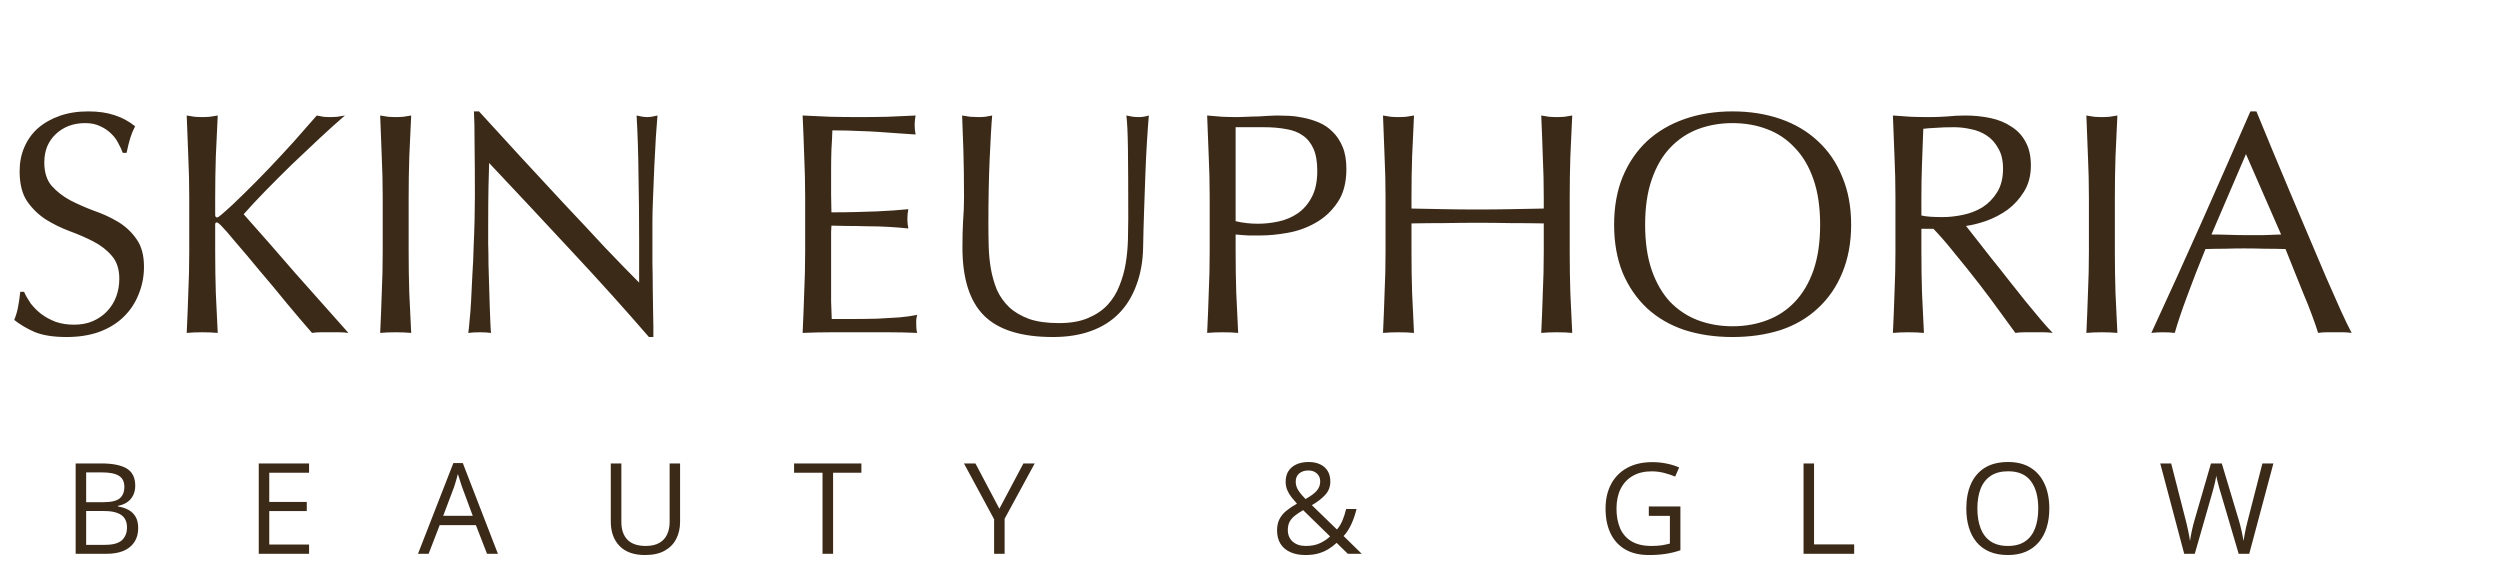 <svg width="158" height="37" viewBox="0 0 158 37" fill="none" xmlns="http://www.w3.org/2000/svg">
<path d="M1.52 18.44C1.627 18.68 1.767 18.927 1.94 19.18C2.127 19.42 2.347 19.64 2.6 19.84C2.867 20.04 3.173 20.207 3.52 20.34C3.867 20.46 4.253 20.52 4.68 20.52C5.12 20.52 5.513 20.447 5.86 20.3C6.22 20.14 6.52 19.933 6.76 19.68C7.013 19.413 7.207 19.107 7.34 18.76C7.473 18.4 7.54 18.02 7.54 17.62C7.54 17.007 7.38 16.52 7.06 16.16C6.753 15.8 6.367 15.5 5.9 15.26C5.433 15.02 4.927 14.8 4.38 14.6C3.847 14.4 3.347 14.153 2.88 13.86C2.413 13.553 2.02 13.167 1.7 12.7C1.393 12.233 1.24 11.607 1.24 10.82C1.24 10.26 1.34 9.753 1.54 9.3C1.74 8.833 2.027 8.433 2.4 8.1C2.787 7.767 3.247 7.507 3.78 7.32C4.313 7.133 4.913 7.04 5.58 7.04C6.22 7.04 6.773 7.12 7.24 7.28C7.707 7.427 8.14 7.66 8.54 7.98C8.42 8.207 8.32 8.447 8.24 8.7C8.16 8.953 8.08 9.273 8 9.66H7.76C7.693 9.473 7.6 9.273 7.48 9.06C7.373 8.833 7.22 8.627 7.02 8.44C6.833 8.253 6.607 8.1 6.34 7.98C6.073 7.847 5.753 7.78 5.38 7.78C5.007 7.78 4.66 7.84 4.34 7.96C4.033 8.08 3.76 8.253 3.52 8.48C3.293 8.693 3.113 8.953 2.98 9.26C2.86 9.567 2.8 9.9 2.8 10.26C2.8 10.887 2.953 11.38 3.26 11.74C3.58 12.1 3.973 12.407 4.44 12.66C4.907 12.9 5.407 13.12 5.94 13.32C6.487 13.507 6.993 13.74 7.46 14.02C7.927 14.3 8.313 14.66 8.62 15.1C8.94 15.54 9.1 16.127 9.1 16.86C9.1 17.473 8.987 18.053 8.76 18.6C8.547 19.147 8.227 19.627 7.8 20.04C7.387 20.44 6.873 20.753 6.26 20.98C5.66 21.193 4.973 21.3 4.2 21.3C3.373 21.3 2.7 21.193 2.18 20.98C1.673 20.753 1.247 20.5 0.9 20.22C1.02 19.913 1.1 19.64 1.14 19.4C1.193 19.147 1.24 18.827 1.28 18.44H1.52ZM11.8 21.04C11.84 20.213 11.873 19.373 11.9 18.52C11.94 17.667 11.96 16.8 11.96 15.92V12.48C11.96 11.6 11.94 10.74 11.9 9.9C11.873 9.047 11.84 8.18 11.8 7.3C11.973 7.327 12.14 7.353 12.3 7.38C12.46 7.393 12.62 7.4 12.78 7.4C12.94 7.4 13.1 7.393 13.26 7.38C13.42 7.353 13.587 7.327 13.76 7.3C13.72 8.18 13.68 9.047 13.64 9.9C13.613 10.74 13.6 11.6 13.6 12.48V13.58C13.6 13.687 13.64 13.74 13.72 13.74C13.773 13.74 13.867 13.68 14 13.56C14.467 13.16 14.953 12.707 15.46 12.2C15.98 11.693 16.5 11.167 17.02 10.62C17.54 10.073 18.053 9.52 18.56 8.96C19.067 8.387 19.553 7.833 20.02 7.3C20.167 7.327 20.307 7.353 20.44 7.38C20.573 7.393 20.707 7.4 20.84 7.4C21 7.4 21.16 7.393 21.32 7.38C21.48 7.353 21.64 7.327 21.8 7.3C21.333 7.7 20.807 8.173 20.22 8.72C19.633 9.267 19.04 9.827 18.44 10.4C17.853 10.973 17.287 11.54 16.74 12.1C16.207 12.647 15.76 13.127 15.4 13.54C16.48 14.753 17.567 15.993 18.66 17.26C19.767 18.513 20.887 19.773 22.02 21.04C21.82 21.013 21.62 21 21.42 21C21.22 21 21.02 21 20.82 21C20.633 21 20.447 21 20.26 21C20.087 21 19.907 21.013 19.72 21.04C19.24 20.493 18.707 19.867 18.12 19.16C17.547 18.453 16.98 17.773 16.42 17.12C15.873 16.453 15.373 15.86 14.92 15.34C14.48 14.807 14.153 14.433 13.94 14.22C13.833 14.113 13.753 14.06 13.7 14.06C13.633 14.06 13.6 14.1 13.6 14.18V15.92C13.6 16.8 13.613 17.667 13.64 18.52C13.68 19.373 13.72 20.213 13.76 21.04C13.453 21.013 13.127 21 12.78 21C12.433 21 12.107 21.013 11.8 21.04ZM24.187 12.48C24.187 11.6 24.167 10.74 24.127 9.9C24.1 9.047 24.067 8.18 24.027 7.3C24.2 7.327 24.367 7.353 24.527 7.38C24.687 7.393 24.847 7.4 25.007 7.4C25.167 7.4 25.327 7.393 25.487 7.38C25.647 7.353 25.813 7.327 25.987 7.3C25.947 8.18 25.907 9.047 25.867 9.9C25.84 10.74 25.827 11.6 25.827 12.48V15.92C25.827 16.8 25.84 17.667 25.867 18.52C25.907 19.373 25.947 20.213 25.987 21.04C25.68 21.013 25.353 21 25.007 21C24.66 21 24.333 21.013 24.027 21.04C24.067 20.213 24.1 19.373 24.127 18.52C24.167 17.667 24.187 16.8 24.187 15.92V12.48ZM41.013 21.3C39.48 19.527 37.846 17.713 36.113 15.86C34.38 13.993 32.646 12.14 30.913 10.3C30.9 10.673 30.886 11.173 30.873 11.8C30.86 12.427 30.853 13.28 30.853 14.36C30.853 14.64 30.853 14.987 30.853 15.4C30.866 15.813 30.873 16.247 30.873 16.7C30.886 17.153 30.9 17.613 30.913 18.08C30.926 18.547 30.94 18.98 30.953 19.38C30.966 19.78 30.98 20.133 30.993 20.44C31.006 20.733 31.02 20.933 31.033 21.04C30.82 21.013 30.586 21 30.333 21C30.066 21 29.82 21.013 29.593 21.04C29.62 20.907 29.646 20.66 29.673 20.3C29.713 19.94 29.746 19.513 29.773 19.02C29.8 18.513 29.826 17.967 29.853 17.38C29.893 16.793 29.92 16.207 29.933 15.62C29.96 15.033 29.98 14.46 29.993 13.9C30.006 13.34 30.013 12.84 30.013 12.4C30.013 11.12 30.006 10.02 29.993 9.1C29.993 8.18 29.98 7.493 29.953 7.04H30.273C31.086 7.92 31.953 8.867 32.873 9.88C33.806 10.88 34.726 11.873 35.633 12.86C36.553 13.833 37.42 14.76 38.233 15.64C39.06 16.507 39.78 17.247 40.393 17.86V15.14C40.393 13.74 40.38 12.38 40.353 11.06C40.34 9.727 40.3 8.473 40.233 7.3C40.5 7.367 40.726 7.4 40.913 7.4C41.073 7.4 41.286 7.367 41.553 7.3C41.526 7.593 41.493 8.033 41.453 8.62C41.426 9.207 41.393 9.833 41.353 10.5C41.326 11.167 41.3 11.82 41.273 12.46C41.246 13.1 41.233 13.613 41.233 14C41.233 14.333 41.233 14.733 41.233 15.2C41.233 15.653 41.233 16.127 41.233 16.62C41.246 17.113 41.253 17.613 41.253 18.12C41.266 18.613 41.273 19.08 41.273 19.52C41.286 19.947 41.293 20.32 41.293 20.64C41.293 20.933 41.293 21.153 41.293 21.3H41.013ZM50.886 12.46C50.886 11.58 50.866 10.713 50.826 9.86C50.799 9.007 50.766 8.153 50.726 7.3C51.326 7.327 51.919 7.353 52.506 7.38C53.106 7.393 53.706 7.4 54.306 7.4C54.906 7.4 55.499 7.393 56.086 7.38C56.672 7.353 57.266 7.327 57.866 7.3C57.826 7.5 57.806 7.7 57.806 7.9C57.806 8.1 57.826 8.3 57.866 8.5C57.439 8.473 57.046 8.447 56.686 8.42C56.339 8.393 55.966 8.367 55.566 8.34C55.179 8.313 54.752 8.293 54.286 8.28C53.819 8.253 53.259 8.24 52.606 8.24C52.592 8.667 52.572 9.073 52.546 9.46C52.532 9.847 52.526 10.287 52.526 10.78C52.526 11.3 52.526 11.807 52.526 12.3C52.539 12.793 52.546 13.167 52.546 13.42C53.132 13.42 53.659 13.413 54.126 13.4C54.592 13.387 55.019 13.373 55.406 13.36C55.792 13.333 56.146 13.313 56.466 13.3C56.799 13.273 57.112 13.247 57.406 13.22C57.366 13.42 57.346 13.627 57.346 13.84C57.346 14.04 57.366 14.24 57.406 14.44C57.059 14.4 56.652 14.367 56.186 14.34C55.732 14.313 55.272 14.3 54.806 14.3C54.352 14.287 53.919 14.28 53.506 14.28C53.106 14.267 52.786 14.26 52.546 14.26C52.546 14.38 52.539 14.513 52.526 14.66C52.526 14.793 52.526 14.967 52.526 15.18V15.96V17.16C52.526 17.92 52.526 18.547 52.526 19.04C52.539 19.533 52.552 19.907 52.566 20.16C53.006 20.16 53.472 20.16 53.966 20.16C54.472 20.16 54.966 20.153 55.446 20.14C55.939 20.113 56.399 20.087 56.826 20.06C57.266 20.02 57.646 19.967 57.966 19.9C57.939 19.993 57.919 20.1 57.906 20.22C57.906 20.327 57.906 20.427 57.906 20.52C57.906 20.733 57.926 20.907 57.966 21.04C57.366 21.013 56.766 21 56.166 21C55.579 21 54.979 21 54.366 21C53.752 21 53.146 21 52.546 21C51.946 21 51.339 21.013 50.726 21.04C50.766 20.187 50.799 19.34 50.826 18.5C50.866 17.647 50.886 16.78 50.886 15.9V12.46ZM71.306 13.8C71.306 11.907 71.299 10.447 71.286 9.42C71.272 8.393 71.239 7.687 71.186 7.3C71.332 7.327 71.472 7.353 71.606 7.38C71.739 7.393 71.872 7.4 72.006 7.4C72.179 7.4 72.379 7.367 72.606 7.3C72.566 7.767 72.526 8.327 72.486 8.98C72.446 9.62 72.412 10.313 72.386 11.06C72.359 11.793 72.332 12.553 72.306 13.34C72.279 14.113 72.259 14.867 72.246 15.6C72.232 16.493 72.092 17.293 71.826 18C71.572 18.707 71.206 19.307 70.726 19.8C70.246 20.293 69.652 20.667 68.946 20.92C68.252 21.173 67.452 21.3 66.546 21.3C64.546 21.3 63.092 20.847 62.186 19.94C61.279 19.033 60.826 17.6 60.826 15.64C60.826 15.013 60.839 14.46 60.866 13.98C60.906 13.487 60.926 12.987 60.926 12.48C60.926 11.36 60.912 10.367 60.886 9.5C60.859 8.633 60.832 7.9 60.806 7.3C60.966 7.327 61.139 7.353 61.326 7.38C61.512 7.393 61.686 7.4 61.846 7.4C61.992 7.4 62.132 7.393 62.266 7.38C62.412 7.353 62.559 7.327 62.706 7.3C62.679 7.593 62.652 7.98 62.626 8.46C62.599 8.927 62.572 9.46 62.546 10.06C62.519 10.66 62.499 11.307 62.486 12C62.472 12.693 62.466 13.413 62.466 14.16C62.466 14.613 62.472 15.087 62.486 15.58C62.499 16.06 62.546 16.533 62.626 17C62.706 17.453 62.832 17.893 63.006 18.32C63.192 18.733 63.452 19.1 63.786 19.42C64.119 19.727 64.539 19.973 65.046 20.16C65.552 20.333 66.179 20.42 66.926 20.42C67.659 20.42 68.272 20.313 68.766 20.1C69.272 19.887 69.686 19.607 70.006 19.26C70.326 18.913 70.572 18.513 70.746 18.06C70.932 17.607 71.066 17.133 71.146 16.64C71.226 16.147 71.272 15.653 71.286 15.16C71.299 14.667 71.306 14.213 71.306 13.8ZM78.092 13.98C78.546 14.087 79.019 14.14 79.512 14.14C79.925 14.14 80.352 14.093 80.792 14C81.232 13.907 81.632 13.74 81.992 13.5C82.365 13.247 82.665 12.907 82.892 12.48C83.132 12.04 83.252 11.48 83.252 10.8C83.252 10.227 83.172 9.76 83.012 9.4C82.852 9.04 82.626 8.76 82.332 8.56C82.052 8.36 81.706 8.227 81.292 8.16C80.879 8.08 80.412 8.04 79.892 8.04H78.092V13.98ZM76.452 12.48C76.452 11.6 76.432 10.74 76.392 9.9C76.365 9.047 76.332 8.18 76.292 7.3C76.612 7.327 76.932 7.353 77.252 7.38C77.585 7.393 77.912 7.4 78.232 7.4C78.392 7.4 78.585 7.393 78.812 7.38C79.039 7.367 79.266 7.36 79.492 7.36C79.732 7.347 79.959 7.333 80.172 7.32C80.385 7.307 80.566 7.3 80.712 7.3C80.912 7.3 81.159 7.307 81.452 7.32C81.746 7.333 82.052 7.373 82.372 7.44C82.706 7.507 83.032 7.607 83.352 7.74C83.672 7.873 83.959 8.067 84.212 8.32C84.479 8.573 84.692 8.893 84.852 9.28C85.012 9.653 85.092 10.12 85.092 10.68C85.092 11.56 84.899 12.273 84.512 12.82C84.139 13.367 83.672 13.793 83.112 14.1C82.566 14.407 81.979 14.613 81.352 14.72C80.739 14.827 80.192 14.88 79.712 14.88C79.406 14.88 79.126 14.88 78.872 14.88C78.619 14.867 78.359 14.847 78.092 14.82V15.92C78.092 16.8 78.106 17.667 78.132 18.52C78.172 19.373 78.212 20.213 78.252 21.04C77.945 21.013 77.619 21 77.272 21C76.925 21 76.599 21.013 76.292 21.04C76.332 20.213 76.365 19.373 76.392 18.52C76.432 17.667 76.452 16.8 76.452 15.92V12.48ZM97.566 12.48C97.566 11.6 97.546 10.74 97.505 9.9C97.479 9.047 97.445 8.18 97.406 7.3C97.579 7.327 97.746 7.353 97.906 7.38C98.066 7.393 98.225 7.4 98.385 7.4C98.546 7.4 98.706 7.393 98.865 7.38C99.025 7.353 99.192 7.327 99.365 7.3C99.326 8.18 99.285 9.047 99.246 9.9C99.219 10.74 99.206 11.6 99.206 12.48V15.92C99.206 16.8 99.219 17.667 99.246 18.52C99.285 19.373 99.326 20.213 99.365 21.04C99.059 21.013 98.732 21 98.385 21C98.039 21 97.712 21.013 97.406 21.04C97.445 20.213 97.479 19.373 97.505 18.52C97.546 17.667 97.566 16.8 97.566 15.92V14.12C96.846 14.107 96.145 14.1 95.466 14.1C94.799 14.087 94.106 14.08 93.385 14.08C92.665 14.08 91.966 14.087 91.285 14.1C90.619 14.1 89.925 14.107 89.206 14.12V15.92C89.206 16.8 89.219 17.667 89.246 18.52C89.285 19.373 89.326 20.213 89.365 21.04C89.059 21.013 88.732 21 88.385 21C88.039 21 87.712 21.013 87.406 21.04C87.445 20.213 87.479 19.373 87.505 18.52C87.546 17.667 87.566 16.8 87.566 15.92V12.48C87.566 11.6 87.546 10.74 87.505 9.9C87.479 9.047 87.445 8.18 87.406 7.3C87.579 7.327 87.746 7.353 87.906 7.38C88.066 7.393 88.225 7.4 88.385 7.4C88.546 7.4 88.706 7.393 88.865 7.38C89.025 7.353 89.192 7.327 89.365 7.3C89.326 8.18 89.285 9.047 89.246 9.9C89.219 10.74 89.206 11.6 89.206 12.48V13.18C89.925 13.193 90.619 13.207 91.285 13.22C91.966 13.233 92.665 13.24 93.385 13.24C94.106 13.24 94.799 13.233 95.466 13.22C96.145 13.207 96.846 13.193 97.566 13.18V12.48ZM102.012 14.2C102.012 13.067 102.192 12.06 102.552 11.18C102.925 10.287 103.439 9.533 104.092 8.92C104.759 8.307 105.552 7.84 106.472 7.52C107.392 7.2 108.399 7.04 109.492 7.04C110.599 7.04 111.612 7.2 112.532 7.52C113.452 7.84 114.239 8.307 114.892 8.92C115.559 9.533 116.072 10.287 116.432 11.18C116.805 12.06 116.992 13.067 116.992 14.2C116.992 15.333 116.805 16.347 116.432 17.24C116.072 18.12 115.559 18.867 114.892 19.48C114.239 20.093 113.452 20.553 112.532 20.86C111.612 21.153 110.599 21.3 109.492 21.3C108.399 21.3 107.392 21.153 106.472 20.86C105.552 20.553 104.759 20.093 104.092 19.48C103.439 18.867 102.925 18.12 102.552 17.24C102.192 16.347 102.012 15.333 102.012 14.2ZM115.032 14.2C115.032 13.093 114.892 12.14 114.612 11.34C114.332 10.527 113.939 9.86 113.432 9.34C112.939 8.807 112.352 8.413 111.672 8.16C111.005 7.907 110.279 7.78 109.492 7.78C108.719 7.78 107.992 7.907 107.312 8.16C106.645 8.413 106.059 8.807 105.552 9.34C105.059 9.86 104.672 10.527 104.392 11.34C104.112 12.14 103.972 13.093 103.972 14.2C103.972 15.307 104.112 16.267 104.392 17.08C104.672 17.88 105.059 18.547 105.552 19.08C106.059 19.6 106.645 19.987 107.312 20.24C107.992 20.493 108.719 20.62 109.492 20.62C110.279 20.62 111.005 20.493 111.672 20.24C112.352 19.987 112.939 19.6 113.432 19.08C113.939 18.547 114.332 17.88 114.612 17.08C114.892 16.267 115.032 15.307 115.032 14.2ZM119.792 12.48C119.792 11.6 119.772 10.74 119.732 9.9C119.705 9.047 119.672 8.18 119.632 7.3C120.019 7.327 120.399 7.353 120.772 7.38C121.145 7.393 121.525 7.4 121.912 7.4C122.299 7.4 122.679 7.387 123.052 7.36C123.425 7.32 123.805 7.3 124.192 7.3C124.752 7.3 125.285 7.353 125.792 7.46C126.299 7.567 126.739 7.747 127.112 8C127.499 8.24 127.799 8.56 128.012 8.96C128.239 9.36 128.352 9.86 128.352 10.46C128.352 11.1 128.205 11.653 127.912 12.12C127.632 12.573 127.285 12.953 126.872 13.26C126.459 13.553 126.012 13.787 125.532 13.96C125.065 14.12 124.639 14.227 124.252 14.28C124.412 14.48 124.632 14.76 124.912 15.12C125.192 15.48 125.505 15.88 125.852 16.32C126.199 16.747 126.559 17.2 126.932 17.68C127.305 18.147 127.665 18.6 128.012 19.04C128.359 19.467 128.685 19.86 128.992 20.22C129.299 20.58 129.545 20.853 129.732 21.04C129.532 21.013 129.332 21 129.132 21C128.932 21 128.732 21 128.532 21C128.345 21 128.152 21 127.952 21C127.752 21 127.559 21.013 127.372 21.04C127.172 20.76 126.865 20.34 126.452 19.78C126.052 19.22 125.605 18.62 125.112 17.98C124.619 17.34 124.112 16.707 123.592 16.08C123.085 15.44 122.619 14.9 122.192 14.46H121.432V15.92C121.432 16.8 121.445 17.667 121.472 18.52C121.512 19.373 121.552 20.213 121.592 21.04C121.285 21.013 120.959 21 120.612 21C120.265 21 119.939 21.013 119.632 21.04C119.672 20.213 119.705 19.373 119.732 18.52C119.772 17.667 119.792 16.8 119.792 15.92V12.48ZM121.432 13.62C121.619 13.66 121.819 13.687 122.032 13.7C122.259 13.713 122.505 13.72 122.772 13.72C123.185 13.72 123.612 13.673 124.052 13.58C124.505 13.487 124.919 13.327 125.292 13.1C125.665 12.86 125.972 12.547 126.212 12.16C126.465 11.76 126.592 11.26 126.592 10.66C126.592 10.14 126.492 9.713 126.292 9.38C126.105 9.033 125.859 8.76 125.552 8.56C125.245 8.36 124.912 8.227 124.552 8.16C124.192 8.08 123.839 8.04 123.492 8.04C123.025 8.04 122.639 8.053 122.332 8.08C122.025 8.093 121.765 8.113 121.552 8.14C121.525 8.873 121.499 9.6 121.472 10.32C121.445 11.04 121.432 11.76 121.432 12.48V13.62ZM132.019 12.48C132.019 11.6 131.999 10.74 131.959 9.9C131.932 9.047 131.899 8.18 131.859 7.3C132.032 7.327 132.199 7.353 132.359 7.38C132.519 7.393 132.679 7.4 132.839 7.4C132.999 7.4 133.159 7.393 133.319 7.38C133.479 7.353 133.645 7.327 133.819 7.3C133.779 8.18 133.739 9.047 133.699 9.9C133.672 10.74 133.659 11.6 133.659 12.48V15.92C133.659 16.8 133.672 17.667 133.699 18.52C133.739 19.373 133.779 20.213 133.819 21.04C133.512 21.013 133.185 21 132.839 21C132.492 21 132.165 21.013 131.859 21.04C131.899 20.213 131.932 19.373 131.959 18.52C131.999 17.667 132.019 16.8 132.019 15.92V12.48ZM139.765 14.82C140.112 14.82 140.472 14.827 140.845 14.84C141.218 14.853 141.578 14.86 141.925 14.86C142.298 14.86 142.672 14.86 143.045 14.86C143.418 14.847 143.792 14.833 144.165 14.82L141.945 9.74L139.765 14.82ZM148.625 21.04C148.438 21.013 148.258 21 148.085 21C147.925 21 147.752 21 147.565 21C147.378 21 147.198 21 147.025 21C146.865 21 146.692 21.013 146.505 21.04C146.412 20.733 146.285 20.367 146.125 19.94C145.965 19.5 145.785 19.047 145.585 18.58C145.398 18.1 145.205 17.62 145.005 17.14C144.805 16.647 144.618 16.18 144.445 15.74C144.018 15.727 143.585 15.72 143.145 15.72C142.705 15.707 142.265 15.7 141.825 15.7C141.412 15.7 141.005 15.707 140.605 15.72C140.205 15.72 139.798 15.727 139.385 15.74C138.958 16.78 138.572 17.773 138.225 18.72C137.878 19.653 137.618 20.427 137.445 21.04C137.218 21.013 136.972 21 136.705 21C136.438 21 136.192 21.013 135.965 21.04C137.045 18.707 138.098 16.387 139.125 14.08C140.152 11.773 141.185 9.427 142.225 7.04H142.605C142.925 7.813 143.272 8.653 143.645 9.56C144.018 10.453 144.398 11.36 144.785 12.28C145.172 13.2 145.558 14.113 145.945 15.02C146.332 15.927 146.692 16.773 147.025 17.56C147.372 18.333 147.678 19.027 147.945 19.64C148.225 20.253 148.452 20.72 148.625 21.04Z" fill="#3C2A18"/>
<path d="M4.781 29.289H6.398C7.112 29.289 7.648 29.396 8.008 29.609C8.367 29.823 8.547 30.186 8.547 30.699C8.547 30.921 8.504 31.12 8.418 31.297C8.335 31.471 8.212 31.616 8.051 31.73C7.889 31.845 7.69 31.924 7.453 31.969V32.008C7.703 32.047 7.924 32.118 8.117 32.223C8.31 32.327 8.461 32.473 8.57 32.66C8.68 32.848 8.734 33.086 8.734 33.375C8.734 33.727 8.652 34.023 8.488 34.266C8.327 34.508 8.098 34.691 7.801 34.816C7.504 34.939 7.152 35 6.746 35H4.781V29.289ZM5.445 31.738H6.539C7.036 31.738 7.38 31.656 7.57 31.492C7.763 31.328 7.859 31.088 7.859 30.773C7.859 30.448 7.745 30.213 7.516 30.07C7.289 29.927 6.927 29.855 6.43 29.855H5.445V31.738ZM5.445 32.297V34.434H6.633C7.141 34.434 7.5 34.335 7.711 34.137C7.922 33.936 8.027 33.667 8.027 33.328C8.027 33.112 7.979 32.927 7.883 32.773C7.789 32.62 7.635 32.503 7.422 32.422C7.211 32.339 6.928 32.297 6.574 32.297H5.445ZM19.533 35H16.353V29.289H19.533V29.875H17.017V31.723H19.388V32.301H17.017V34.414H19.533V35ZM30.78 35L30.077 33.188H27.788L27.089 35H26.417L28.652 29.266H29.249L31.468 35H30.78ZM29.878 32.598L29.21 30.797C29.195 30.75 29.169 30.673 29.132 30.566C29.098 30.46 29.063 30.349 29.027 30.234C28.99 30.12 28.96 30.027 28.937 29.957C28.911 30.064 28.882 30.171 28.851 30.277C28.822 30.381 28.794 30.479 28.765 30.57C28.736 30.659 28.712 30.734 28.691 30.797L28.011 32.598H29.878ZM42.981 29.289V32.984C42.981 33.388 42.899 33.747 42.735 34.062C42.574 34.378 42.329 34.626 42.001 34.809C41.673 34.988 41.261 35.078 40.766 35.078C40.061 35.078 39.523 34.887 39.153 34.504C38.786 34.121 38.602 33.609 38.602 32.969V29.289H39.27V32.988C39.27 33.473 39.398 33.846 39.653 34.109C39.911 34.372 40.295 34.504 40.806 34.504C41.154 34.504 41.44 34.441 41.661 34.316C41.885 34.189 42.05 34.012 42.157 33.785C42.266 33.556 42.321 33.292 42.321 32.992V29.289H42.981ZM52.651 35H51.983V29.875H50.186V29.289H54.44V29.875H52.651V35ZM63.16 32.152L64.68 29.289H65.394L63.492 32.785V35H62.828V32.816L60.922 29.289H61.648L63.16 32.152ZM82.71 29.199C82.991 29.199 83.234 29.249 83.437 29.348C83.642 29.444 83.8 29.583 83.909 29.766C84.021 29.948 84.077 30.168 84.077 30.426C84.077 30.764 83.967 31.051 83.745 31.285C83.527 31.52 83.248 31.733 82.909 31.926L84.495 33.465C84.638 33.298 84.756 33.105 84.847 32.887C84.938 32.665 85.015 32.426 85.077 32.168H85.734C85.65 32.512 85.542 32.828 85.409 33.117C85.279 33.406 85.115 33.66 84.917 33.879L86.062 35H85.183L84.476 34.309C84.309 34.462 84.129 34.598 83.937 34.715C83.747 34.829 83.534 34.919 83.3 34.984C83.068 35.047 82.803 35.078 82.503 35.078C82.138 35.078 81.822 35.018 81.554 34.898C81.286 34.779 81.077 34.603 80.929 34.371C80.783 34.139 80.71 33.855 80.71 33.52C80.71 33.243 80.761 33.007 80.862 32.809C80.964 32.611 81.109 32.435 81.296 32.281C81.484 32.128 81.708 31.978 81.968 31.832C81.846 31.697 81.73 31.56 81.62 31.422C81.511 31.281 81.422 31.131 81.355 30.973C81.287 30.811 81.253 30.634 81.253 30.441C81.253 30.181 81.312 29.958 81.429 29.773C81.549 29.588 81.717 29.447 81.933 29.348C82.152 29.249 82.411 29.199 82.71 29.199ZM82.359 32.242C82.156 32.359 81.981 32.475 81.835 32.59C81.692 32.704 81.581 32.833 81.503 32.977C81.428 33.12 81.39 33.293 81.39 33.496C81.39 33.801 81.493 34.046 81.698 34.23C81.904 34.413 82.179 34.504 82.523 34.504C82.877 34.504 83.178 34.445 83.425 34.328C83.675 34.211 83.887 34.069 84.062 33.902L82.359 32.242ZM82.687 29.734C82.45 29.734 82.257 29.797 82.109 29.922C81.963 30.044 81.89 30.216 81.89 30.438C81.89 30.635 81.943 30.818 82.05 30.984C82.157 31.151 82.309 31.336 82.507 31.539C82.833 31.359 83.068 31.186 83.214 31.02C83.362 30.85 83.437 30.652 83.437 30.426C83.437 30.22 83.368 30.053 83.23 29.926C83.094 29.798 82.913 29.734 82.687 29.734ZM104.205 32.008H106.202V34.777C105.902 34.879 105.593 34.954 105.276 35.004C104.961 35.053 104.608 35.078 104.217 35.078C103.623 35.078 103.122 34.96 102.713 34.723C102.307 34.486 101.998 34.148 101.787 33.711C101.577 33.271 101.471 32.749 101.471 32.145C101.471 31.553 101.587 31.038 101.819 30.598C102.053 30.158 102.39 29.816 102.83 29.574C103.273 29.329 103.804 29.207 104.424 29.207C104.742 29.207 105.043 29.237 105.327 29.297C105.613 29.354 105.879 29.436 106.123 29.543L105.87 30.121C105.659 30.03 105.426 29.952 105.17 29.887C104.918 29.822 104.656 29.789 104.385 29.789C103.919 29.789 103.519 29.885 103.186 30.078C102.855 30.271 102.601 30.543 102.424 30.895C102.25 31.246 102.162 31.663 102.162 32.145C102.162 32.621 102.239 33.036 102.393 33.391C102.547 33.742 102.786 34.016 103.112 34.211C103.437 34.406 103.857 34.504 104.37 34.504C104.627 34.504 104.849 34.49 105.034 34.461C105.218 34.43 105.386 34.393 105.537 34.352V32.602H104.205V32.008ZM113.984 35V29.289H114.648V34.406H117.184V35H113.984ZM129.517 32.137C129.517 32.577 129.461 32.978 129.349 33.34C129.237 33.699 129.071 34.009 128.849 34.27C128.63 34.527 128.358 34.727 128.033 34.867C127.707 35.008 127.33 35.078 126.9 35.078C126.457 35.078 126.071 35.008 125.74 34.867C125.412 34.727 125.138 34.526 124.92 34.266C124.703 34.005 124.541 33.694 124.431 33.332C124.324 32.97 124.271 32.569 124.271 32.129C124.271 31.546 124.367 31.034 124.56 30.594C124.753 30.154 125.045 29.811 125.435 29.566C125.828 29.322 126.321 29.199 126.912 29.199C127.477 29.199 127.952 29.32 128.338 29.562C128.726 29.805 129.018 30.146 129.216 30.586C129.417 31.023 129.517 31.54 129.517 32.137ZM124.97 32.137C124.97 32.621 125.039 33.04 125.177 33.395C125.315 33.749 125.526 34.022 125.81 34.215C126.097 34.408 126.46 34.504 126.9 34.504C127.343 34.504 127.705 34.408 127.986 34.215C128.27 34.022 128.479 33.749 128.615 33.395C128.75 33.04 128.818 32.621 128.818 32.137C128.818 31.4 128.663 30.824 128.353 30.41C128.046 29.994 127.565 29.785 126.912 29.785C126.469 29.785 126.104 29.88 125.818 30.07C125.532 30.26 125.318 30.531 125.177 30.883C125.039 31.232 124.97 31.65 124.97 32.137ZM143.679 29.289L142.152 35H141.484L140.351 31.156C140.317 31.047 140.284 30.938 140.253 30.828C140.224 30.716 140.197 30.611 140.171 30.512C140.145 30.41 140.123 30.322 140.105 30.246C140.089 30.168 140.077 30.109 140.07 30.07C140.064 30.109 140.054 30.167 140.038 30.242C140.025 30.318 140.007 30.405 139.984 30.504C139.963 30.603 139.937 30.708 139.905 30.82C139.877 30.932 139.846 31.046 139.812 31.16L138.71 35H138.042L136.527 29.289H137.218L138.136 32.871C138.167 32.991 138.196 33.109 138.222 33.227C138.251 33.341 138.275 33.453 138.296 33.562C138.32 33.672 138.34 33.779 138.359 33.883C138.377 33.987 138.394 34.089 138.409 34.188C138.422 34.086 138.439 33.98 138.46 33.871C138.481 33.759 138.503 33.646 138.527 33.531C138.553 33.417 138.58 33.301 138.609 33.184C138.64 33.066 138.672 32.949 138.706 32.832L139.734 29.289H140.417L141.488 32.859C141.524 32.982 141.558 33.103 141.589 33.223C141.62 33.342 141.648 33.46 141.671 33.574C141.697 33.686 141.719 33.794 141.738 33.898C141.758 34 141.777 34.096 141.792 34.188C141.81 34.06 141.833 33.926 141.859 33.785C141.885 33.645 141.915 33.497 141.948 33.344C141.985 33.19 142.024 33.031 142.066 32.867L142.984 29.289H143.679Z" fill="#3C2A18"/>
</svg>
